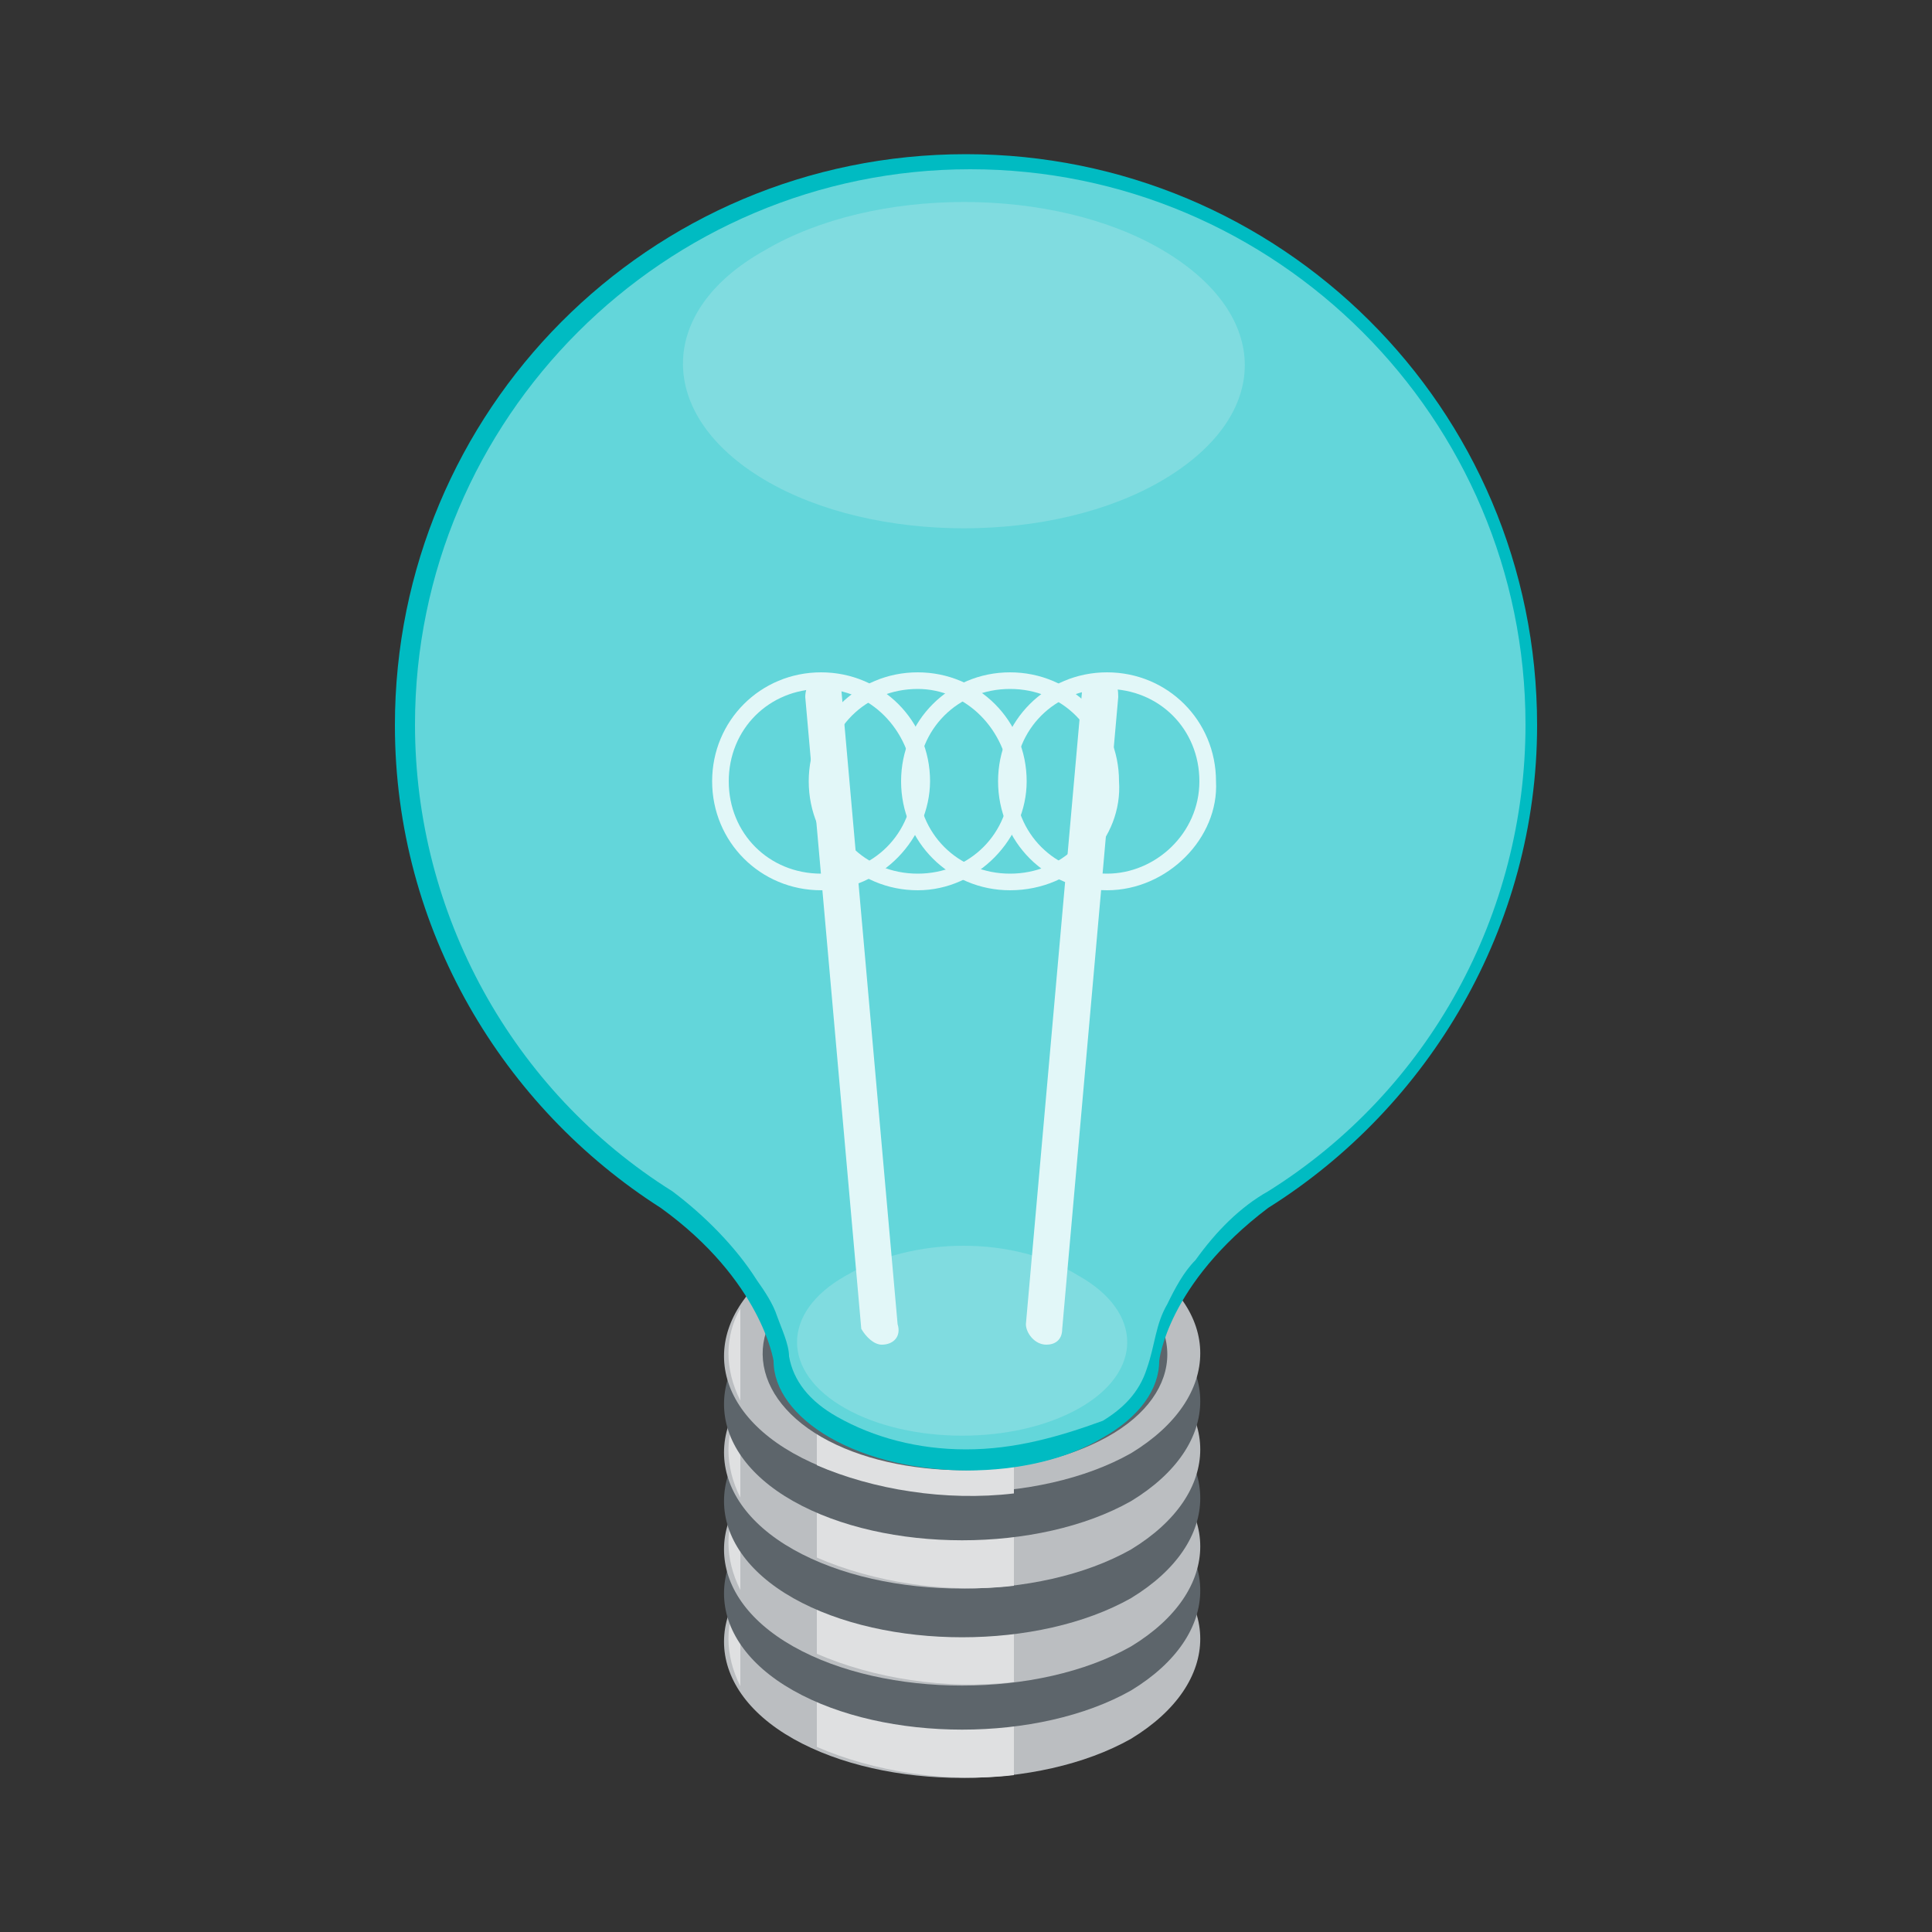 <?xml version="1.0" encoding="utf-8"?>
<!-- Generator: Adobe Illustrator 22.0.1, SVG Export Plug-In . SVG Version: 6.00 Build 0)  -->
<!DOCTYPE svg PUBLIC "-//W3C//DTD SVG 1.1//EN" "http://www.w3.org/Graphics/SVG/1.1/DTD/svg11.dtd">
<svg version="1.1" xmlns="http://www.w3.org/2000/svg" xmlns:xlink="http://www.w3.org/1999/xlink" x="0px" y="0px"
	 viewBox="0 0 500 500" style="enable-background:new 0 0 500 500;" xml:space="preserve">
<rect x="0" y="0" width="500" height="500" fill="#333333" stroke="none"/>
<g id="Bulb">
	<g id="diversity">
	</g>
	<g id="innovation">
		<g>
			<g>
				<g>
					<path style="fill:#BBBEC1;" d="M292.7,399c23.9,13.5,23.9,36.5,0,51c-23.9,13.5-63.5,13.5-87.4,0c-23.9-13.5-23.9-36.5,0-51
						C230.2,385.5,268.8,385.5,292.7,399z"/>
					<path style="fill:#DFE0E1;" d="M191.6,412.5c-4.1,7.3-4.1,15.7,0,23.9V412.5z"/>
					<path style="fill:#DFE0E1;" d="M211.4,395.9v56.2c14.5,6.3,33.3,9.4,51,7.3v-69.8C244.7,387.6,226.1,389.6,211.4,395.9z"/>
					<path style="fill:#5D656B;" d="M292.7,386.5c23.9,13.5,23.9,36.5,0,51c-23.9,13.5-63.5,13.5-87.4,0s-23.9-36.5,0-51
						C230.2,373,268.8,373,292.7,386.5z"/>
					<path style="fill:#BBBEC1;" d="M292.7,375.1c23.9,13.5,23.9,36.5,0,51c-23.9,13.5-63.5,13.5-87.4,0s-23.9-36.5,0-51
						C230.2,360.4,268.8,360.4,292.7,375.1z"/>
					<path style="fill:#DFE0E1;" d="M191.6,387.6c-4.1,7.3-4.1,15.7,0,23.9V387.6z"/>
					<path style="fill:#DFE0E1;" d="M211.4,371.9V428c14.5,6.3,33.3,9.4,51,7.3v-69.8C244.7,362.6,226.1,364.7,211.4,371.9z"/>
					<path style="fill:#5D656B;" d="M292.7,362.6c23.9,13.5,23.9,36.5,0,51c-23.9,13.5-63.5,13.5-87.4,0s-23.9-36.5,0-51
						C230.2,348,268.8,348,292.7,362.6z"/>
					<path style="fill:#BBBEC1;" d="M292.7,350c23.9,13.5,23.9,36.5,0,51c-23.9,13.5-63.5,13.5-87.4,0s-23.9-36.5,0-51
						C230.2,336.5,268.8,336.5,292.7,350z"/>
					<path style="fill:#DFE0E1;" d="M191.6,363.7c-4.1,7.3-4.1,15.7,0,23.9V363.7z"/>
					<path style="fill:#DFE0E1;" d="M211.4,346.9v56.2c14.5,6.3,33.3,9.4,51,7.3v-69.8C244.7,338.6,226.1,340.6,211.4,346.9z"/>
					<path style="fill:#5D656B;" d="M292.7,337.5c23.9,13.5,23.9,36.5,0,51c-23.9,13.5-63.5,13.5-87.4,0c-23.9-13.5-23.9-36.5,0-51
						C230.2,324.1,268.8,324.1,292.7,337.5z"/>
					<path style="fill:#BBBEC1;" d="M292.7,325.1c23.9,13.5,23.9,36.5,0,51c-23.9,13.5-63.5,13.5-87.4,0s-23.9-36.5,0-51
						C230.2,311.6,268.8,311.6,292.7,325.1z"/>
					<path style="fill:#DFE0E1;" d="M191.6,338.6c-4.1,7.3-4.1,15.7,0,23.9V338.6z"/>
					<path style="fill:#DFE0E1;" d="M211.4,323v56.2c14.5,6.3,33.3,9.4,51,7.3v-69.8C244.7,313.7,226.1,315.7,211.4,323z"/>
					<path style="fill:#5D656B;" d="M286.5,329.2c20.8,11.4,20.8,31.2,0,42.7s-54.1,11.4-73.9,0s-20.8-31.2,0-42.7
						C233.3,317.7,265.7,317.7,286.5,329.2z"/>
					<path style="fill:#00BBC2;" d="M397.8,187.7c0-82.3-66.6-147.8-147.8-147.8c-82.3,0-147.8,66.6-147.8,147.8c0,53.1,28.2,99,68.8,124.9
						l0,0c26.1,18.8,29.2,39.6,29.2,39.6l0,0c0,7.3,5.3,14.5,14.5,19.8c19.8,11.4,52.1,11.4,70.8,0c9.4-5.3,14.5-12.5,14.5-19.8l0,0
						c0,0,2-19.8,28.2-39.6l0,0C369.8,286.5,397.8,239.8,397.8,187.7z"/>
					<path style="fill:#63D6DA;" d="M250,375.1c-12.5,0-23.9-3.1-33.3-8.4c-7.3-4.1-11.4-9.4-12.5-15.7c0-3.1-2-7.3-3.1-10.4
						c-1-3.1-3.1-6.3-5.3-9.4c-5.3-8.4-13.5-16.7-21.8-22.9c-41.6-26.1-66.6-71.9-66.6-120.8c0-79.2,64.5-143.7,143.7-143.7
						s143.7,64.5,143.7,143.7c0,49-24.9,94.7-66.6,120.8c-7.3,4.1-13.5,10.4-18.8,17.8c-3.1,3.1-5.3,7.3-7.3,11.4
						c-3.1,5.3-3.1,10.4-5.3,16.7c-2,6.3-6.3,10.4-11.4,13.5C273.9,371.9,262.5,375.1,250,375.1z"/>
					<path style="fill:#80DCE0;" d="M279.2,330.2c16.7,9.4,16.7,24.9,0,34.3c-16.7,9.4-43.7,9.4-60.4,0s-16.7-24.9,0-34.3
						C236.5,319.8,262.5,319.8,279.2,330.2z"/>
					<g>
						<g>
							<path style="fill:#E2F7F8;" d="M228.2,348c-2,0-4.1-2-5.3-4.1l-14.5-163.5c0-3.1,2-5.3,4.1-5.3c3.1,0,5.3,2,5.3,4.1l14.5,163.5
								C233.3,345.9,231.2,348,228.2,348L228.2,348z"/>
						</g>
					</g>
					<g>
						<g>
							<path style="fill:#E2F7F8;" d="M212.5,230.4c-15.7,0-28.2-12.5-28.2-28.2s12.5-28.2,28.2-28.2s28.2,12.5,28.2,28.2
								C240.6,216.9,228.2,230.4,212.5,230.4z M212.5,178.3c-13.5,0-23.9,10.4-23.9,23.9s10.4,23.9,23.9,23.9
								c13.5,0,23.9-10.4,23.9-23.9C235.5,188.7,225.1,178.3,212.5,178.3z"/>
						</g>
						<g>
							<path style="fill:#E2F7F8;" d="M237.5,230.4c-15.7,0-28.2-12.5-28.2-28.2s12.5-28.2,28.2-28.2s28.2,12.5,28.2,28.2
								C265.7,216.9,253.1,230.4,237.5,230.4z M237.5,178.3c-13.5,0-23.9,10.4-23.9,23.9s10.4,23.9,23.9,23.9
								c13.5,0,23.9-10.4,23.9-23.9C260.4,188.7,250,178.3,237.5,178.3z"/>
						</g>
						<g>
							<path style="fill:#E2F7F8;" d="M261.4,230.4c-15.7,0-28.2-12.5-28.2-28.2s12.5-28.2,28.2-28.2s28.2,12.5,28.2,28.2
								C290.6,216.9,278.2,230.4,261.4,230.4z M261.4,178.3c-13.5,0-23.9,10.4-23.9,23.9s10.4,23.9,23.9,23.9
								c13.5,0,23.9-10.4,23.9-23.9S274.9,178.3,261.4,178.3z"/>
						</g>
						<g>
							<path style="fill:#E2F7F8;" d="M286.5,230.4c-15.7,0-28.2-12.5-28.2-28.2s12.5-28.2,28.2-28.2c15.7,0,28.2,12.5,28.2,28.2
								C315.5,216.9,302.1,230.4,286.5,230.4z M286.5,178.3c-13.5,0-23.9,10.4-23.9,23.9s10.4,23.9,23.9,23.9
								c12.5,0,23.9-10.4,23.9-23.9S300,178.3,286.5,178.3z"/>
						</g>
					</g>
					<g>
						<g>
							<path style="fill:#E2F7F8;" d="M270.8,348L270.8,348c-3.1,0-5.3-3.1-5.3-5.3L280,179.2c0-3.1,2-4.1,5.3-4.1s4.1,2,4.1,5.3
								l-14.5,163.5C274.9,346.9,272.9,348,270.8,348z"/>
						</g>
					</g>
				</g>
			</g>
		</g>
	</g>
	<g id="growth">
	</g>
	<g id="Layer_4">
	</g>
</g>
<g id="top">
	<path style="fill:#80DCE0;" d="M301,64.8c28.2,16.7,28.2,42.7,0,59.4s-74.9,16.7-103.1,0s-28.2-43.7,0-59.4C226.1,48.1,272.9,48.1,301,64.8
		z"/>
</g>
</svg>
